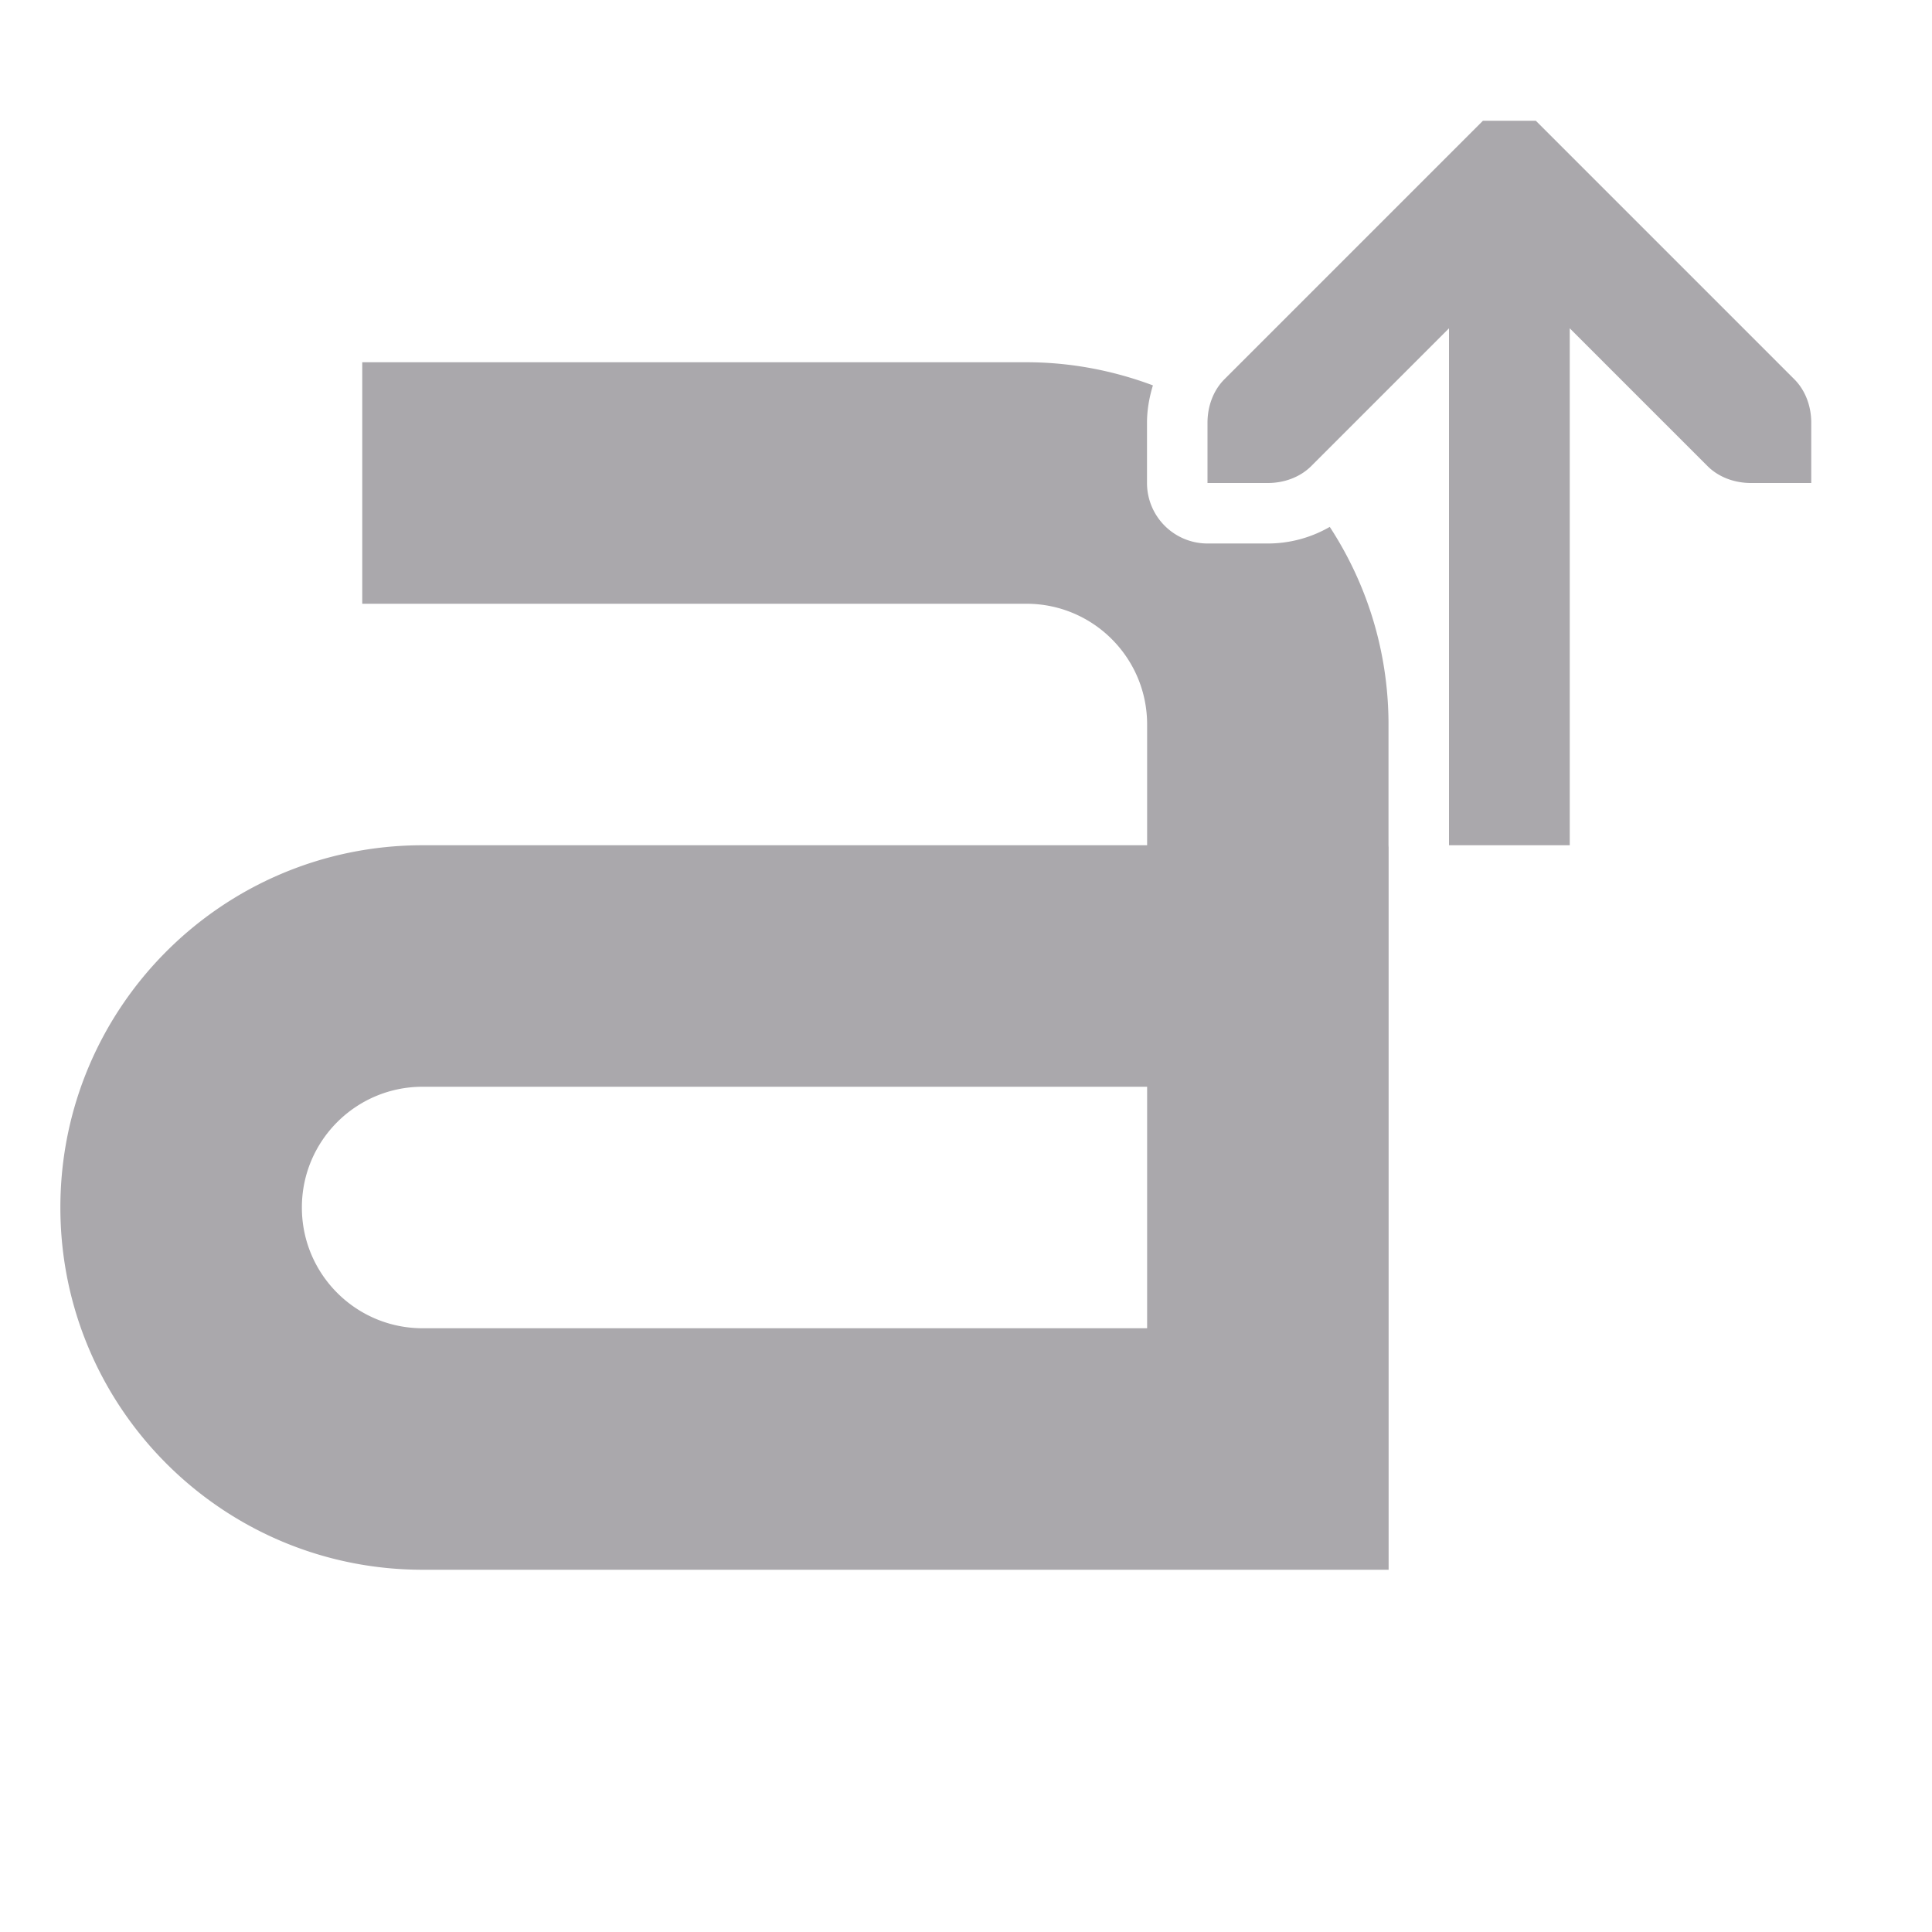 <svg height="32" viewBox="0 0 32 32" width="32" xmlns="http://www.w3.org/2000/svg"><path d="m24.562 2-.281.281-4 4c-.188.188-.281.453-.281.719v1h1c.265 0.0.531-.093.719-.281l2.281-2.281v8.562h2v-8.562l2.281 2.281c.188.188.453.281.719.281h1v-1c-0-.265-.093-.531-.281-.719l-4-4-.281-.281zm-18.562 4v4h11c1.105 0 2 .895 2 2v2h-12c-3.314 0-6 2.686-6 6s2.686 6 6 6h12 4v-10-1.967a1.002 1.002 0 0 1 -.002-.033v-2.039c-.008-1.193-.365-2.303-.973-3.234-.322.186-.678.275-1.025.275h-1a1.002 1.002 0 0 1 -1.002-1.002v-1c0-.205.036-.414.098-.617-.653-.244-1.358-.383-2.096-.383zm1 12h12v4h-12c-1.105 0-2-.895-2-2s.895-2 2-2z" fill="#aaa8ac"/></svg>